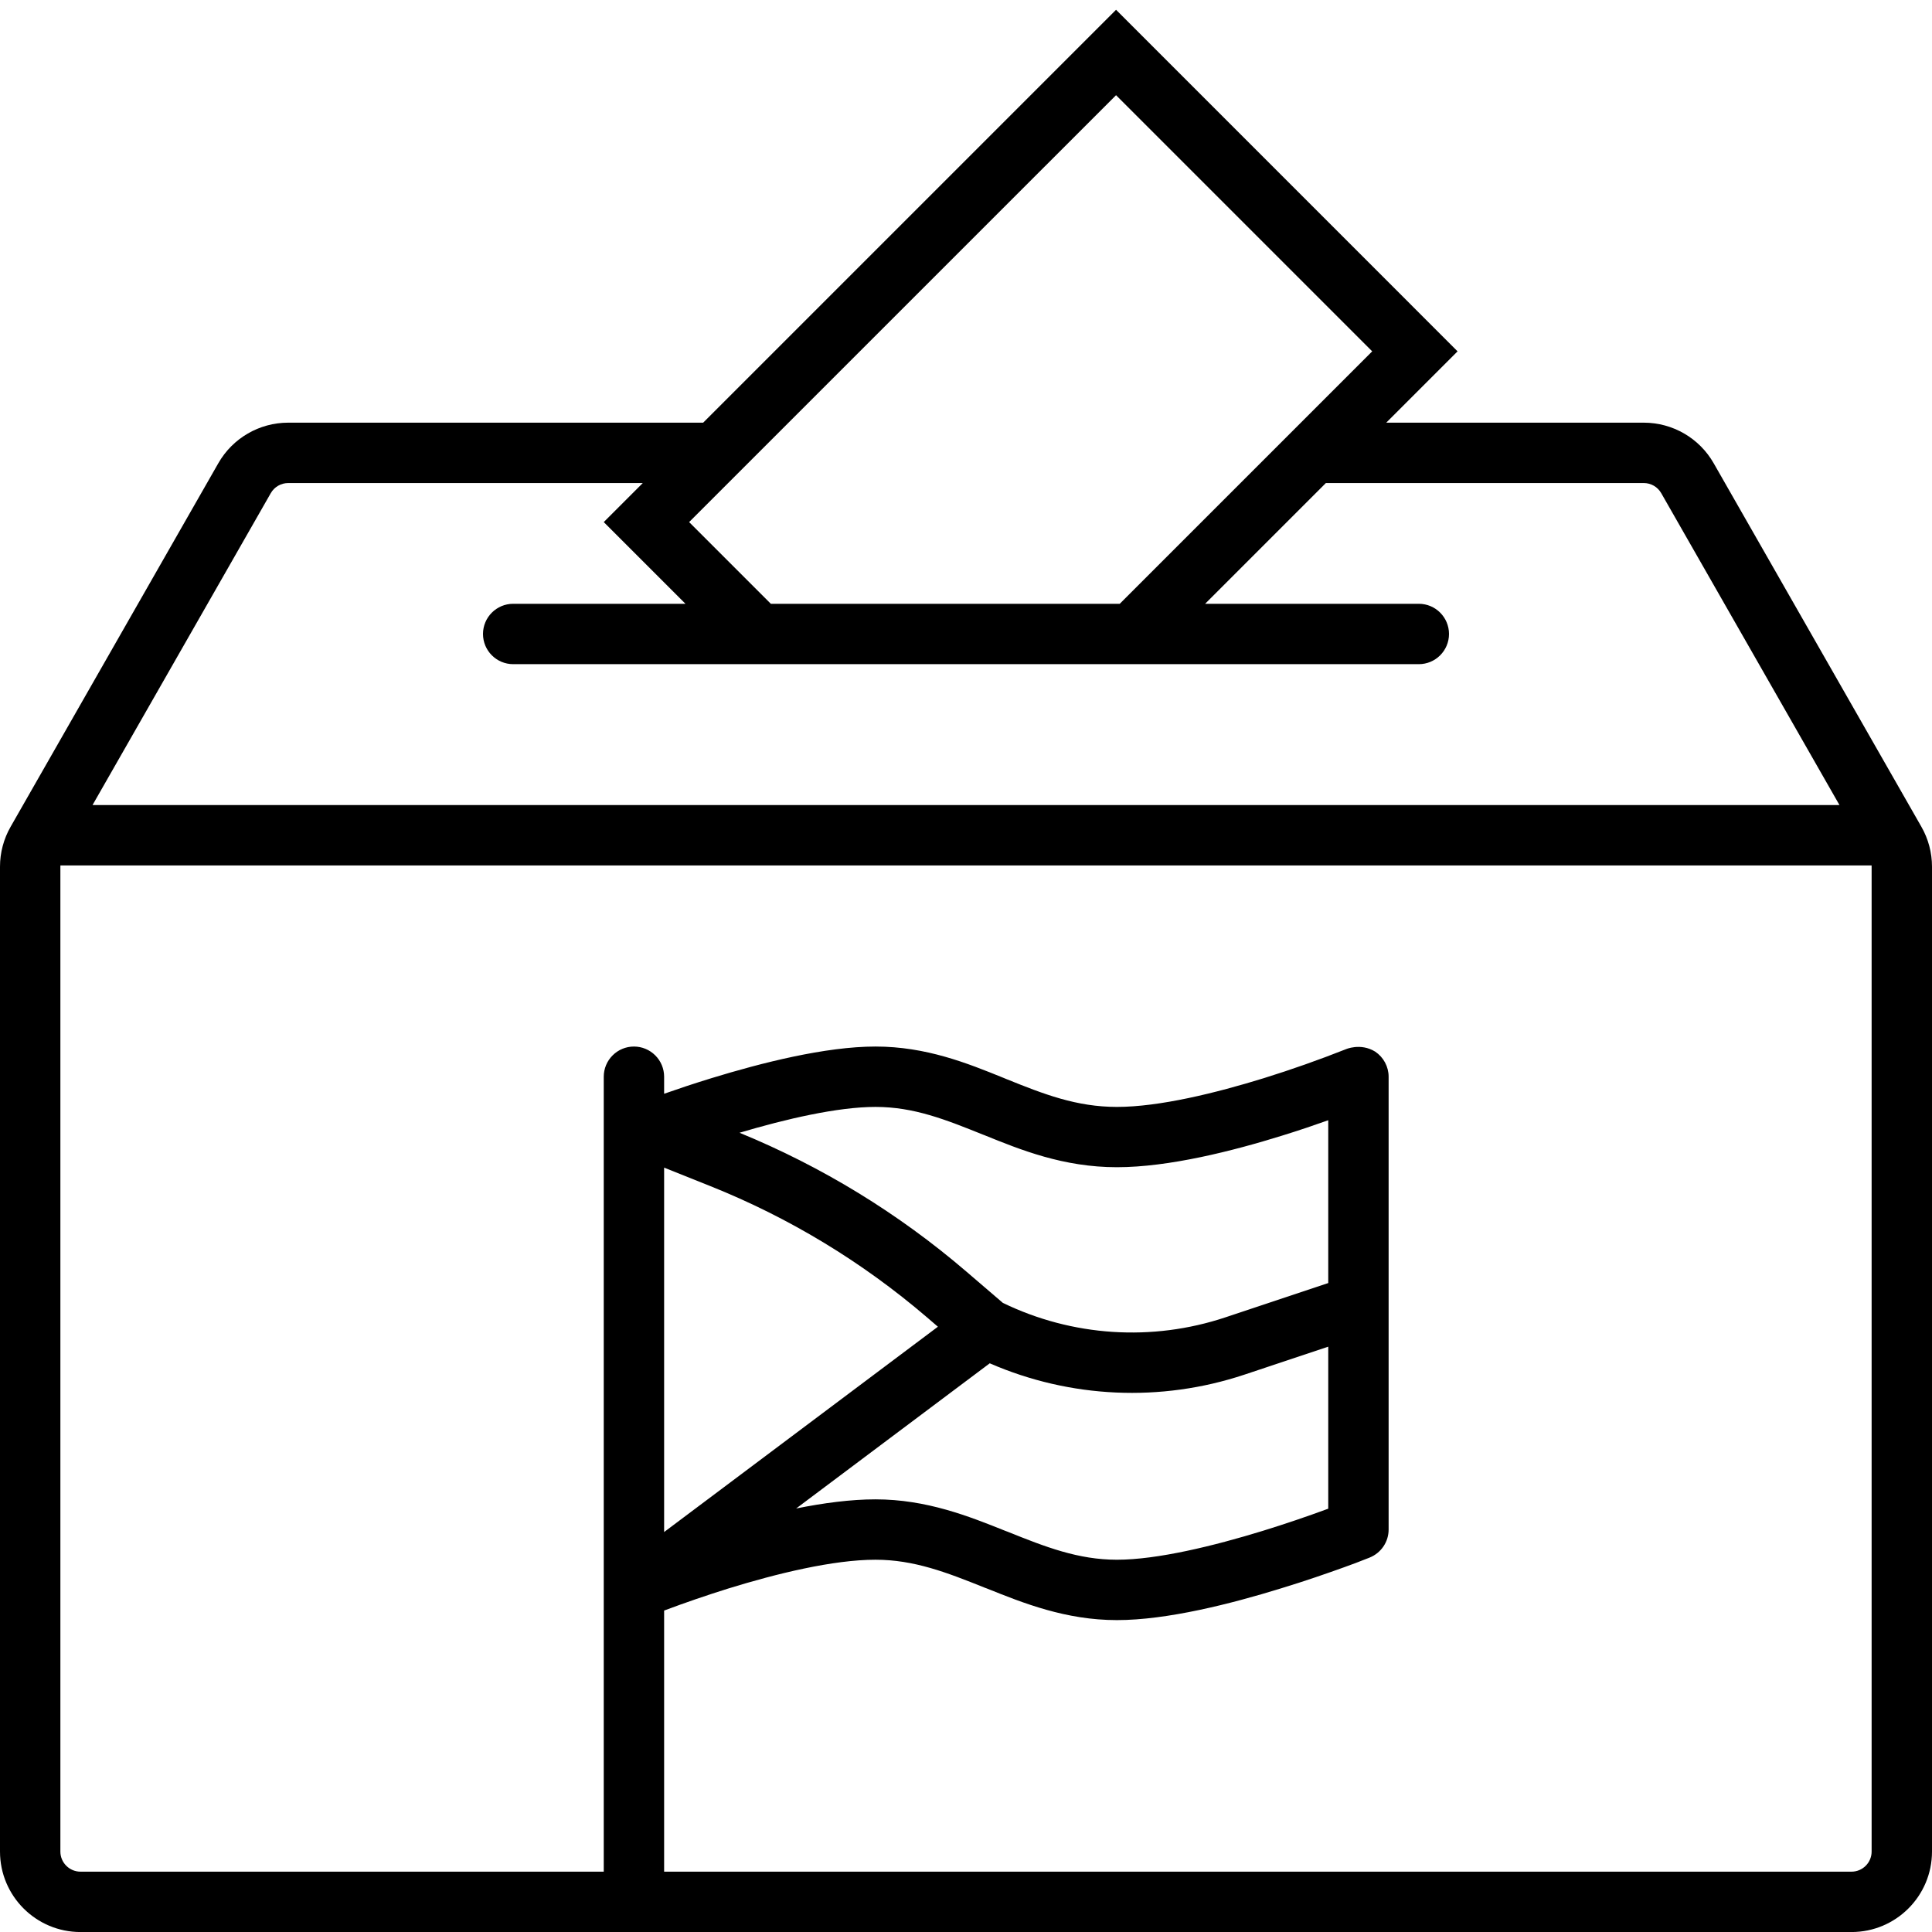 <svg width="48" height="48" viewBox="0 0 48 48" fill="none" xmlns="http://www.w3.org/2000/svg">
<g clip-path="url(#clip0_7051_11938)">
<path fill-rule="evenodd" clip-rule="evenodd" d="M34.167 26.128C34.269 26.197 34.353 26.289 34.411 26.398C34.469 26.506 34.5 26.628 34.5 26.751V38.001C34.5 38.151 34.455 38.297 34.371 38.421C34.287 38.545 34.168 38.641 34.029 38.697L34.025 38.698L34.016 38.703L33.981 38.716C33.784 38.795 33.585 38.87 33.386 38.941C32.989 39.084 32.439 39.276 31.815 39.466C30.591 39.844 28.997 40.251 27.75 40.251C26.48 40.251 25.428 39.831 24.513 39.463L24.471 39.448C23.52 39.066 22.71 38.751 21.75 38.751C20.7 38.751 19.293 39.096 18.095 39.466C17.558 39.634 17.026 39.816 16.5 40.014V47.251C16.5 47.45 16.421 47.641 16.28 47.781C16.14 47.922 15.949 48.001 15.75 48.001C15.551 48.001 15.36 47.922 15.22 47.781C15.079 47.641 15 47.45 15 47.251V26.751C15 26.552 15.079 26.361 15.22 26.221C15.36 26.08 15.551 26.001 15.75 26.001C15.949 26.001 16.14 26.08 16.28 26.221C16.421 26.361 16.5 26.552 16.5 26.751V27.174C16.839 27.055 17.244 26.919 17.685 26.784C18.909 26.409 20.505 26.001 21.75 26.001C23.01 26.001 24.036 26.416 24.931 26.779L24.996 26.806C25.929 27.183 26.742 27.501 27.75 27.501C28.8 27.501 30.207 27.156 31.405 26.785C32.089 26.572 32.763 26.334 33.429 26.071C33.429 26.071 33.8 25.901 34.167 26.128ZM33 27.832C32.67 27.949 32.28 28.083 31.851 28.215C30.636 28.593 29.043 28.999 27.75 28.999C26.421 28.999 25.362 28.57 24.445 28.198L24.433 28.194C23.493 27.816 22.709 27.501 21.75 27.501C20.814 27.501 19.527 27.8 18.373 28.143C20.421 28.983 22.321 30.145 24.002 31.586L24.916 32.37C26.64 33.206 28.624 33.335 30.445 32.729L33 31.877V27.834V27.832ZM33 33.458L30.919 34.152C28.842 34.844 26.588 34.74 24.59 33.871L19.78 37.478C20.456 37.342 21.137 37.251 21.75 37.251C23.02 37.251 24.072 37.671 24.987 38.038L25.029 38.053C25.98 38.436 26.79 38.751 27.75 38.751C28.752 38.751 30.159 38.407 31.372 38.034C31.92 37.865 32.462 37.681 33 37.483V33.458ZM16.5 38.063V29.009L17.647 29.468C19.606 30.251 21.423 31.352 23.026 32.725L23.302 32.962L16.5 38.063Z" fill="currentColor"/>
<path fill-rule="evenodd" clip-rule="evenodd" d="M34.441 10.501L36.213 8.729L27.728 0.243L17.47 10.501H7.161C6.443 10.501 5.78 10.885 5.424 11.509L0.264 20.54C0.091 20.842 0 21.184 0 21.532V46.001C0 47.105 0.895 48.001 2 48.001H46C47.105 48.001 48 47.105 48 46.001V21.532C48 21.184 47.909 20.842 47.736 20.54L42.576 11.509C42.22 10.885 41.557 10.501 40.839 10.501H34.441ZM27.728 2.365L17.121 12.971L19.151 15.001H27.82L34.092 8.729L27.728 2.365ZM15 12.971L17.03 15.001H12.75C12.336 15.001 12 15.337 12 15.751C12 16.165 12.336 16.501 12.75 16.501H35.25C35.664 16.501 36 16.165 36 15.751C36 15.337 35.664 15.001 35.25 15.001H29.941L32.941 12.001H40.839C41.019 12.001 41.184 12.097 41.273 12.253L45.701 20.001H2.299L6.727 12.253C6.816 12.097 6.981 12.001 7.161 12.001H15.97L15 12.971ZM1.501 21.501C1.5 21.511 1.5 21.522 1.5 21.532V46.001C1.5 46.277 1.724 46.501 2 46.501H46C46.276 46.501 46.5 46.277 46.5 46.001V21.532C46.5 21.522 46.5 21.511 46.499 21.501H1.501Z" fill="currentColor"/>
</g>
<defs>
<clipPath id="clip0_7051_11938">
<rect width="48" height="48" fill="white" transform="translate(0 0.001)"/>
</clipPath>
</defs>
</svg>
